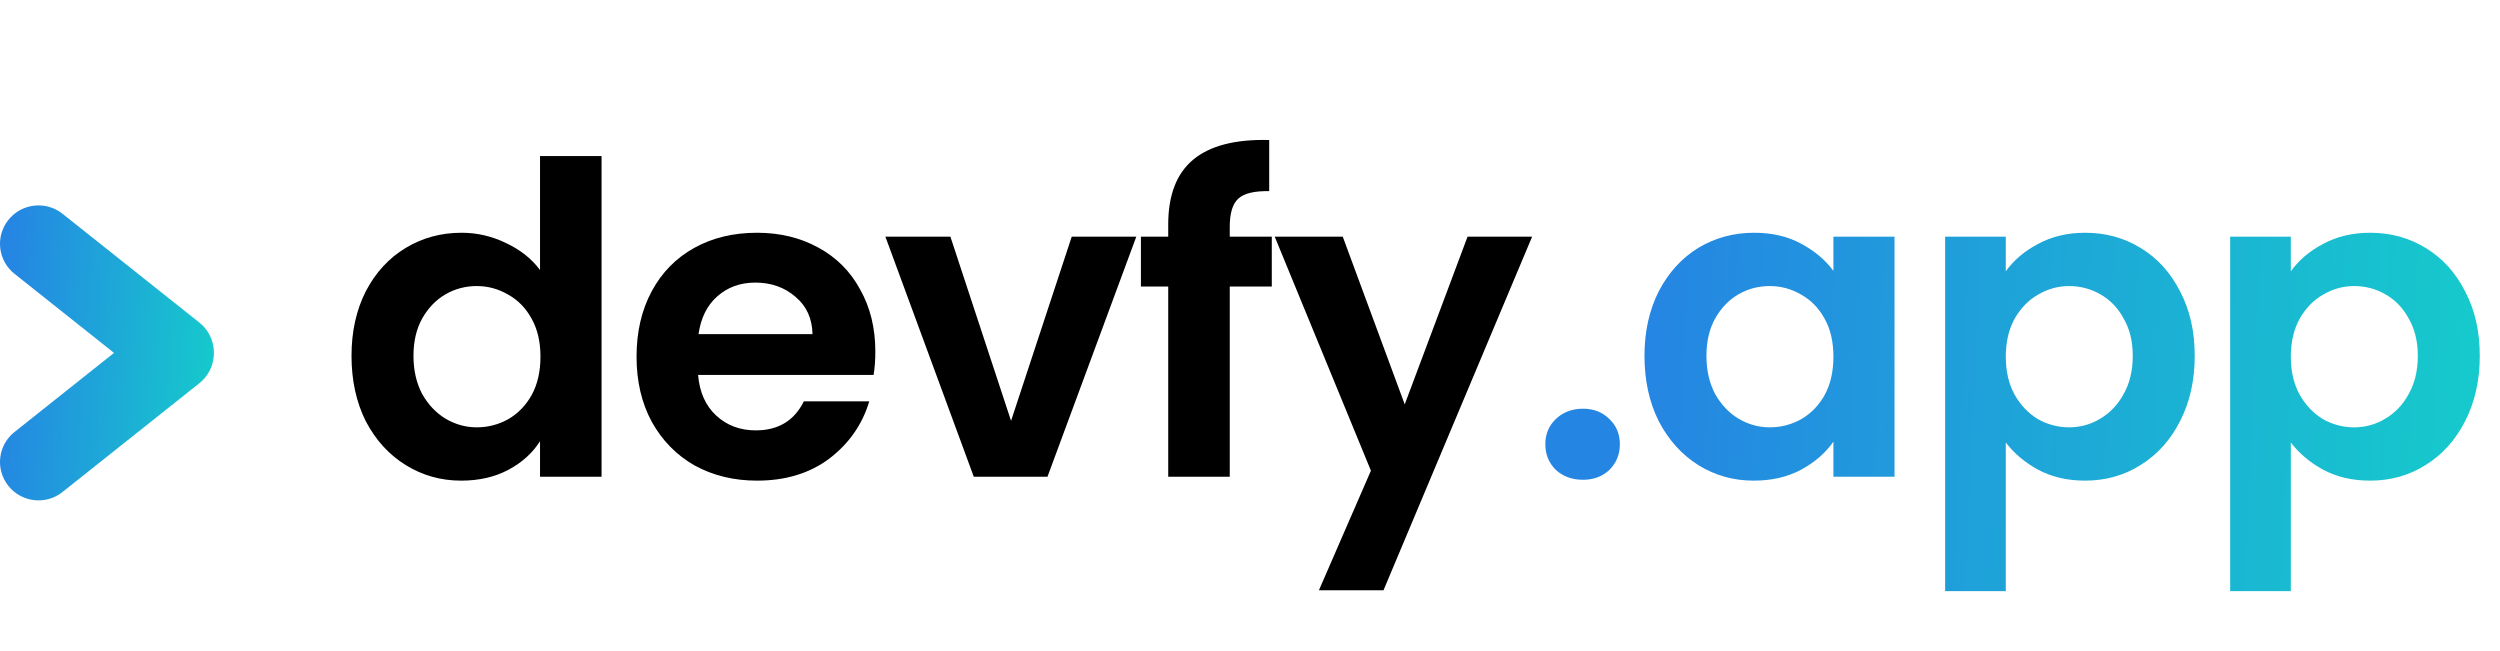<svg width="215" height="56" viewBox="0 0 215 56" fill="none" xmlns="http://www.w3.org/2000/svg">
<path d="M30.23 30.602C30.23 28.515 30.64 26.664 31.46 25.049C32.305 23.433 33.447 22.191 34.889 21.322C36.33 20.452 37.932 20.017 39.696 20.017C41.038 20.017 42.318 20.315 43.535 20.912C44.753 21.483 45.722 22.253 46.442 23.222V13.42H51.734V41H46.442V37.944C45.796 38.963 44.889 39.782 43.721 40.404C42.554 41.025 41.2 41.335 39.659 41.335C37.92 41.335 36.33 40.888 34.889 39.994C33.447 39.099 32.305 37.844 31.46 36.23C30.64 34.59 30.23 32.714 30.23 30.602ZM46.48 30.676C46.48 29.409 46.231 28.328 45.734 27.434C45.237 26.515 44.566 25.819 43.721 25.347C42.877 24.85 41.97 24.601 41.001 24.601C40.032 24.601 39.137 24.837 38.317 25.309C37.498 25.782 36.827 26.477 36.305 27.397C35.808 28.291 35.559 29.359 35.559 30.602C35.559 31.844 35.808 32.937 36.305 33.882C36.827 34.801 37.498 35.509 38.317 36.006C39.162 36.503 40.057 36.751 41.001 36.751C41.97 36.751 42.877 36.515 43.721 36.043C44.566 35.546 45.237 34.85 45.734 33.956C46.231 33.037 46.48 31.944 46.48 30.676ZM75.279 30.229C75.279 30.974 75.229 31.645 75.13 32.242H60.036C60.16 33.732 60.682 34.9 61.601 35.745C62.52 36.59 63.651 37.012 64.993 37.012C66.931 37.012 68.31 36.18 69.13 34.515H74.757C74.161 36.503 73.018 38.143 71.329 39.435C69.639 40.702 67.564 41.335 65.105 41.335C63.117 41.335 61.328 40.901 59.738 40.031C58.172 39.136 56.942 37.882 56.048 36.267C55.178 34.652 54.743 32.788 54.743 30.676C54.743 28.54 55.178 26.664 56.048 25.049C56.917 23.433 58.135 22.191 59.7 21.322C61.266 20.452 63.067 20.017 65.105 20.017C67.067 20.017 68.819 20.439 70.359 21.284C71.925 22.129 73.13 23.334 73.975 24.899C74.844 26.44 75.279 28.216 75.279 30.229ZM69.875 28.738C69.85 27.397 69.366 26.328 68.421 25.533C67.477 24.713 66.322 24.303 64.955 24.303C63.663 24.303 62.57 24.701 61.676 25.496C60.806 26.266 60.272 27.347 60.073 28.738H69.875ZM86.951 36.192L92.169 20.353H97.722L90.082 41H83.746L76.143 20.353H81.734L86.951 36.192ZM109.374 24.639H105.759V41H100.467V24.639H98.119V20.353H100.467V19.309C100.467 16.775 101.187 14.911 102.628 13.719C104.069 12.526 106.244 11.967 109.151 12.041V16.439C107.883 16.414 107.001 16.626 106.504 17.073C106.007 17.52 105.759 18.328 105.759 19.495V20.353H109.374V24.639ZM131.763 20.353L118.98 50.765H113.426L117.899 40.478L109.625 20.353H115.476L120.806 34.776L126.21 20.353H131.763Z" fill="black"/>
<path d="M136.141 41.261C135.197 41.261 134.414 40.975 133.793 40.404C133.197 39.807 132.899 39.074 132.899 38.205C132.899 37.335 133.197 36.615 133.793 36.043C134.414 35.447 135.197 35.149 136.141 35.149C137.06 35.149 137.818 35.447 138.415 36.043C139.011 36.615 139.309 37.335 139.309 38.205C139.309 39.074 139.011 39.807 138.415 40.404C137.818 40.975 137.06 41.261 136.141 41.261ZM141.425 30.602C141.425 28.515 141.835 26.664 142.655 25.049C143.499 23.433 144.63 22.191 146.046 21.322C147.487 20.452 149.09 20.017 150.854 20.017C152.394 20.017 153.736 20.328 154.879 20.949C156.047 21.57 156.979 22.353 157.674 23.297V20.353H162.929V41H157.674V37.981C157.003 38.95 156.072 39.758 154.879 40.404C153.711 41.025 152.357 41.335 150.817 41.335C149.077 41.335 147.487 40.888 146.046 39.994C144.63 39.099 143.499 37.844 142.655 36.23C141.835 34.59 141.425 32.714 141.425 30.602ZM157.674 30.676C157.674 29.409 157.426 28.328 156.929 27.434C156.432 26.515 155.761 25.819 154.916 25.347C154.072 24.85 153.165 24.601 152.196 24.601C151.227 24.601 150.332 24.837 149.512 25.309C148.692 25.782 148.021 26.477 147.5 27.397C147.003 28.291 146.754 29.359 146.754 30.602C146.754 31.844 147.003 32.937 147.5 33.882C148.021 34.801 148.692 35.509 149.512 36.006C150.357 36.503 151.251 36.751 152.196 36.751C153.165 36.751 154.072 36.515 154.916 36.043C155.761 35.546 156.432 34.85 156.929 33.956C157.426 33.037 157.674 31.944 157.674 30.676ZM172.498 23.334C173.169 22.39 174.088 21.607 175.256 20.986C176.448 20.34 177.802 20.017 179.318 20.017C181.082 20.017 182.672 20.452 184.089 21.322C185.53 22.191 186.66 23.433 187.48 25.049C188.325 26.639 188.747 28.49 188.747 30.602C188.747 32.714 188.325 34.59 187.48 36.23C186.66 37.844 185.53 39.099 184.089 39.994C182.672 40.888 181.082 41.335 179.318 41.335C177.802 41.335 176.461 41.025 175.293 40.404C174.15 39.782 173.218 39 172.498 38.056V50.839H167.28V20.353H172.498V23.334ZM183.418 30.602C183.418 29.359 183.157 28.291 182.635 27.397C182.138 26.477 181.467 25.782 180.623 25.309C179.803 24.837 178.908 24.601 177.939 24.601C176.995 24.601 176.1 24.85 175.256 25.347C174.436 25.819 173.765 26.515 173.243 27.434C172.746 28.353 172.498 29.434 172.498 30.676C172.498 31.919 172.746 32.999 173.243 33.919C173.765 34.838 174.436 35.546 175.256 36.043C176.1 36.515 176.995 36.751 177.939 36.751C178.908 36.751 179.803 36.503 180.623 36.006C181.467 35.509 182.138 34.801 182.635 33.882C183.157 32.962 183.418 31.869 183.418 30.602ZM197.011 23.334C197.682 22.39 198.601 21.607 199.769 20.986C200.962 20.34 202.316 20.017 203.832 20.017C205.596 20.017 207.186 20.452 208.602 21.322C210.043 22.191 211.174 23.433 211.994 25.049C212.839 26.639 213.261 28.49 213.261 30.602C213.261 32.714 212.839 34.59 211.994 36.23C211.174 37.844 210.043 39.099 208.602 39.994C207.186 40.888 205.596 41.335 203.832 41.335C202.316 41.335 200.974 41.025 199.807 40.404C198.664 39.782 197.732 39 197.011 38.056V50.839H191.794V20.353H197.011V23.334ZM207.931 30.602C207.931 29.359 207.67 28.291 207.149 27.397C206.652 26.477 205.981 25.782 205.136 25.309C204.316 24.837 203.422 24.601 202.453 24.601C201.509 24.601 200.614 24.85 199.769 25.347C198.949 25.819 198.278 26.515 197.757 27.434C197.26 28.353 197.011 29.434 197.011 30.676C197.011 31.919 197.26 32.999 197.757 33.919C198.278 34.838 198.949 35.546 199.769 36.043C200.614 36.515 201.509 36.751 202.453 36.751C203.422 36.751 204.316 36.503 205.136 36.006C205.981 35.509 206.652 34.801 207.149 33.882C207.67 32.962 207.931 31.869 207.931 30.602Z" fill="url(#paint0_linear_1796_15836)"/>
<path d="M18.389 30.148C18.389 30.139 18.388 30.13 18.387 30.121C18.33 29.214 17.904 28.333 17.13 27.729L5.353 18.366C3.915 17.242 1.835 17.495 0.706 18.93C-0.423 20.365 -0.171 22.438 1.266 23.562L9.804 30.349L1.266 37.136C-0.171 38.259 -0.423 40.333 0.706 41.767C1.835 43.202 3.915 43.455 5.353 42.331L17.131 32.967C17.905 32.362 18.332 31.482 18.388 30.575C18.389 30.567 18.389 30.558 18.39 30.548C18.394 30.481 18.395 30.415 18.395 30.348C18.395 30.282 18.393 30.215 18.389 30.148Z" fill="url(#paint1_linear_1796_15836)"/>
<defs>
<linearGradient id="paint0_linear_1796_15836" x1="141.219" y1="30.609" x2="212.08" y2="33.893" gradientUnits="userSpaceOnUse">
<stop stop-color="#2585E3"/>
<stop offset="1" stop-color="#16C9CC"/>
</linearGradient>
<linearGradient id="paint1_linear_1796_15836" x1="1.90242e-08" y1="30.14" x2="18.355" y2="31.451" gradientUnits="userSpaceOnUse">
<stop stop-color="#2585E3"/>
<stop offset="1" stop-color="#16C9CC"/>
</linearGradient>
</defs>
</svg>
